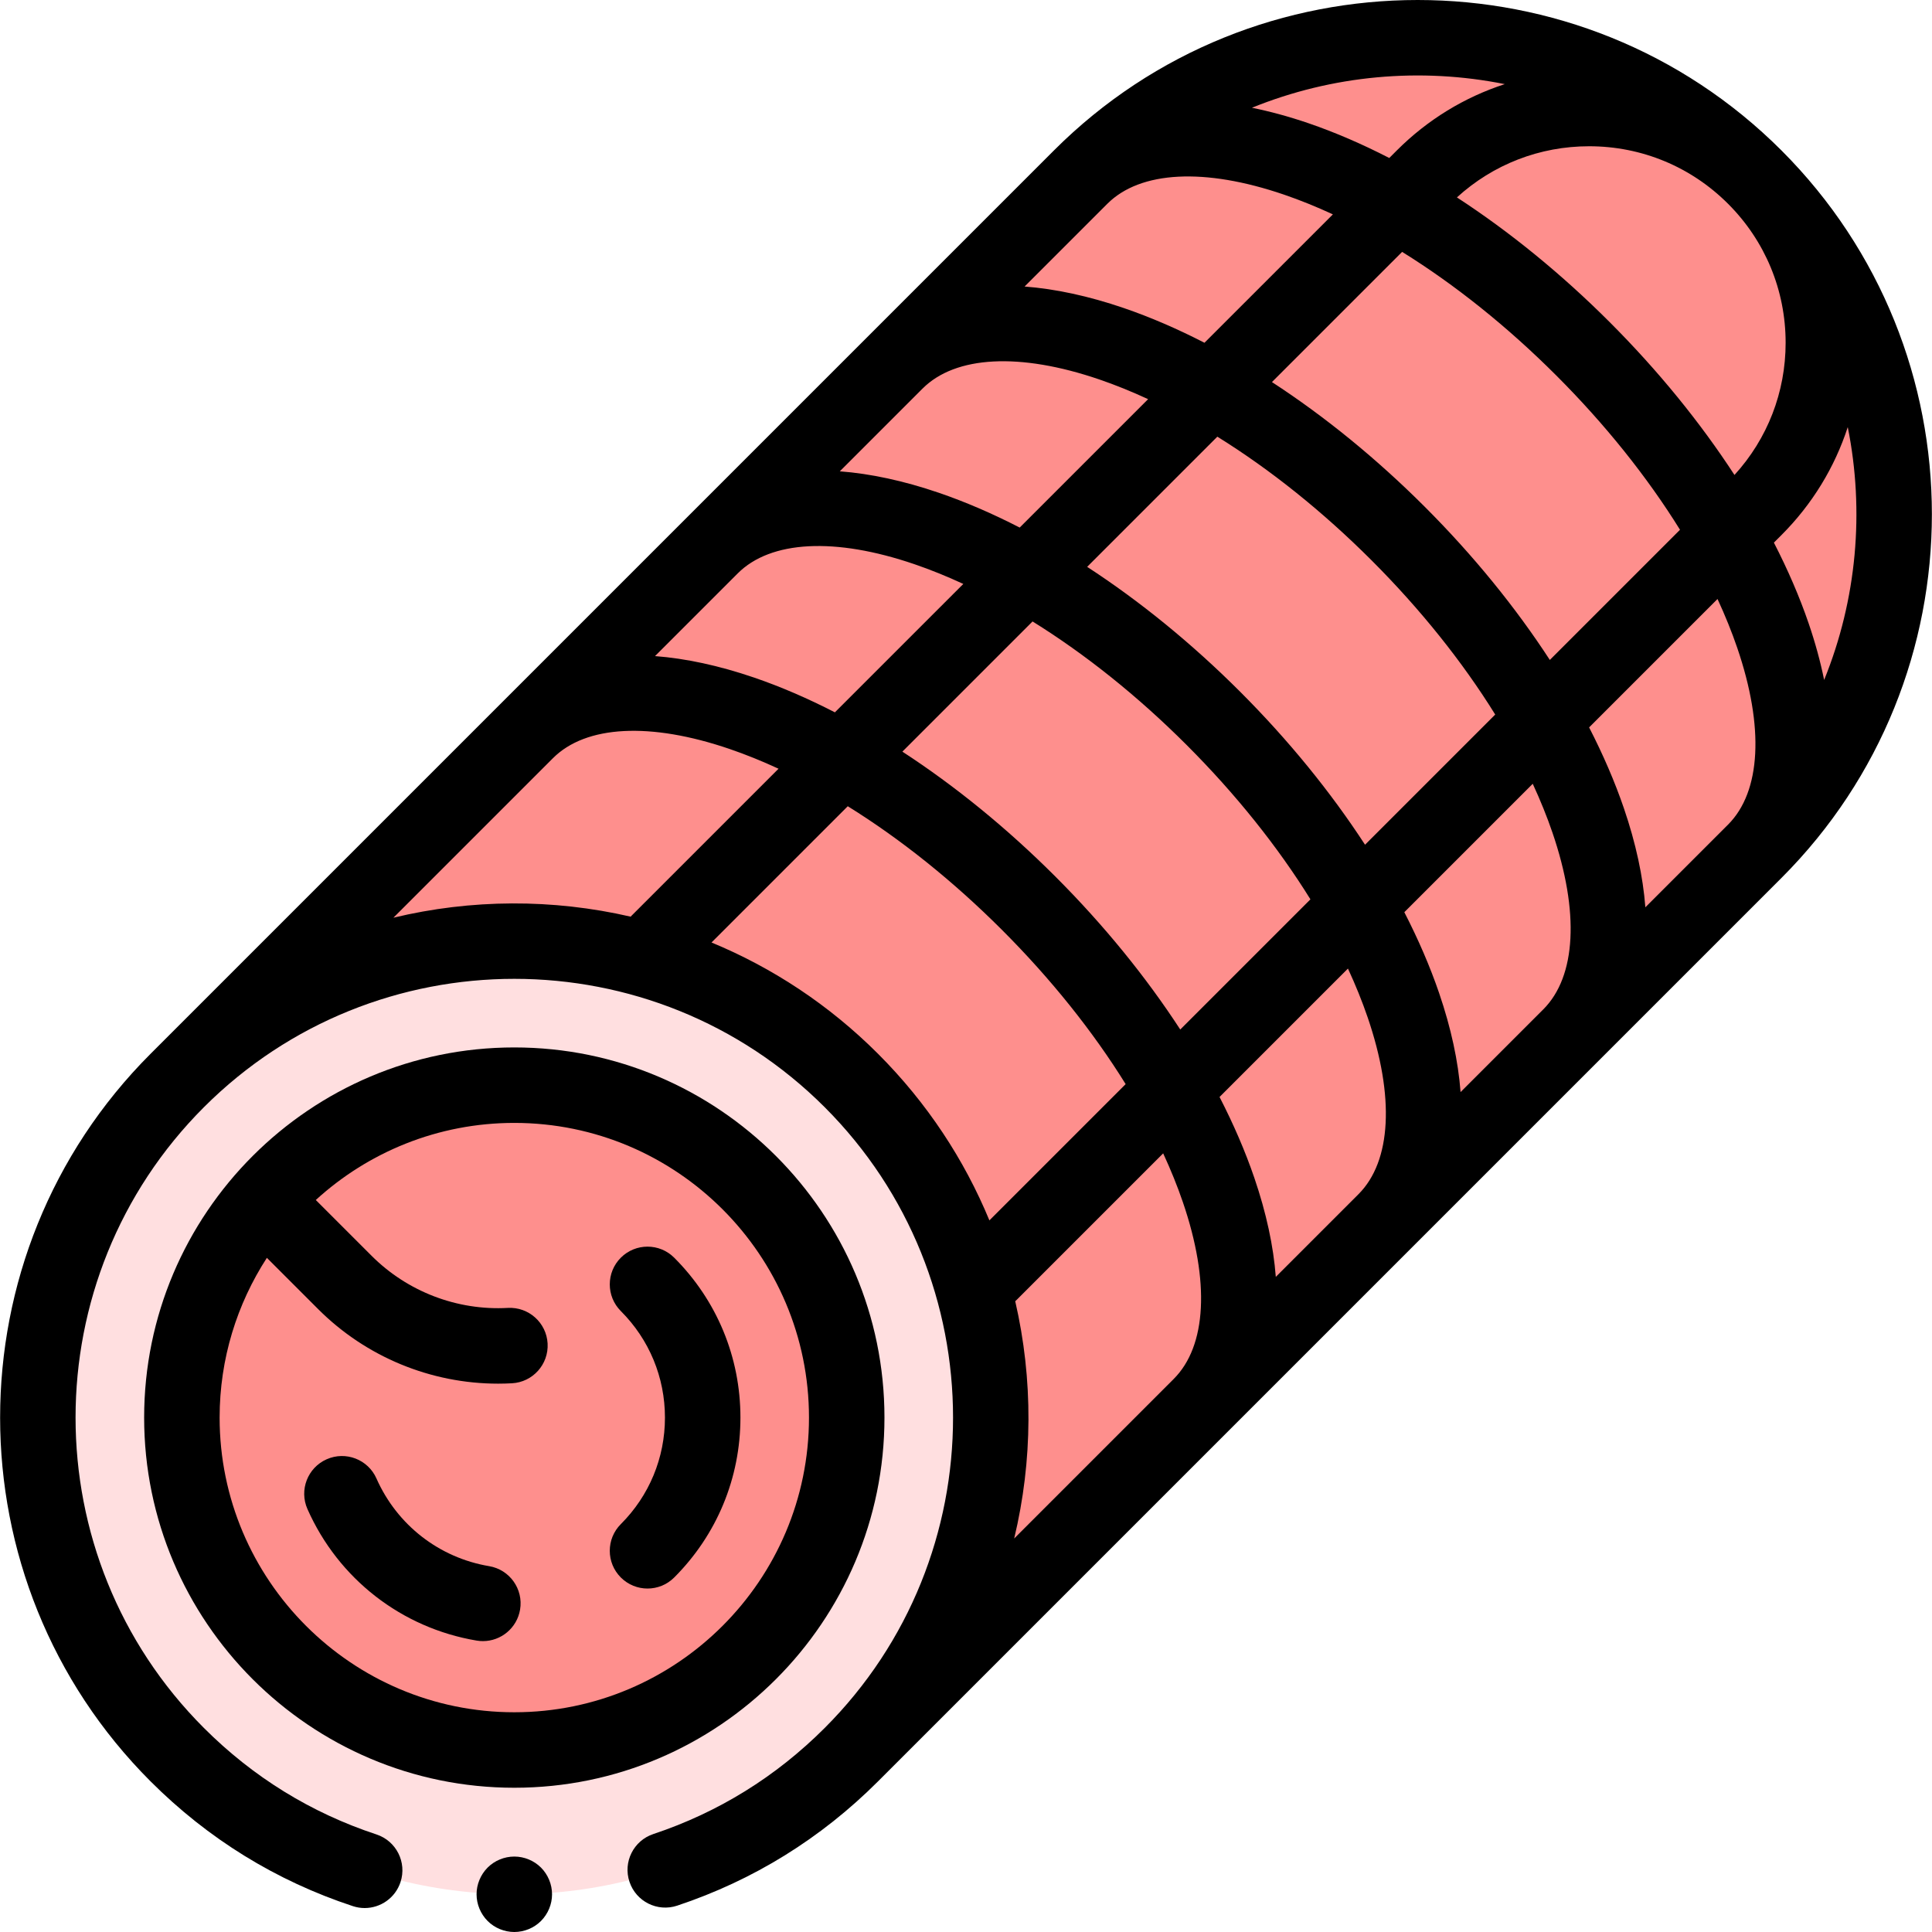 <?xml version="1.0" encoding="iso-8859-1"?>
<!-- Generator: Adobe Illustrator 19.0.0, SVG Export Plug-In . SVG Version: 6.00 Build 0)  -->
<svg xmlns="http://www.w3.org/2000/svg" xmlns:xlink="http://www.w3.org/1999/xlink" version="1.1" id="Layer_1" x="0px" y="0px" viewBox="0 0 511.921 511.921" style="enable-background:new 0 0 511.921 511.921;" xml:space="preserve" width="512" height="512">
<g id="XMLID_1921_">
	<path id="XMLID_2062_" style="fill:#FE8F8D;" d="M225.588,464.931l239.372-239.372c49.327-49.327,49.327-129.301,0-178.627l0,0   c-49.327-49.327-129.301-49.327-178.627,0L46.961,286.304"/>
	<circle id="XMLID_2061_" style="fill:#FFDFE0;" cx="136.274" cy="375.617" r="126.309"/>
	<circle id="XMLID_2049_" style="fill:#FE8F8D;" cx="136.274" cy="375.617" r="88.081"/>
	<g id="XMLID_1088_">
		<path id="XMLID_1089_" d="M136.275,491.931c-2.63,0-5.21,1.06-7.07,2.92c-1.86,1.87-2.93,4.439-2.93,7.08    c0,2.63,1.07,5.2,2.93,7.069c1.86,1.86,4.44,2.921,7.07,2.921c2.63,0,5.21-1.061,7.07-2.921c1.86-1.869,2.93-4.439,2.93-7.069    c0-2.641-1.07-5.21-2.93-7.08C141.485,492.991,138.905,491.931,136.275,491.931z"/>
		<path id="XMLID_1242_" d="M234.355,375.618c0-54.082-43.999-98.081-98.081-98.081s-98.081,43.999-98.081,98.081    s43.999,98.081,98.081,98.081S234.355,429.7,234.355,375.618z M58.193,375.618c0-15.595,4.614-30.125,12.522-42.33l13.603,13.603    c12.657,12.657,29.852,19.736,47.661,19.736c1.225,0,2.455-0.033,3.684-0.101c5.515-0.304,9.739-5.02,9.437-10.533    c-0.302-5.515-5.014-9.736-10.533-9.438c-13.427,0.753-26.593-4.295-36.105-13.808l-14.784-14.784    c13.888-12.681,32.354-20.427,52.597-20.427c43.054,0,78.081,35.027,78.081,78.081s-35.027,78.081-78.081,78.081    S58.193,418.671,58.193,375.618z"/>
		<path id="XMLID_1435_" d="M472.032,39.86c-53.147-53.146-139.623-53.146-192.77,0L39.89,279.232    c-53.146,53.147-53.146,139.623,0,192.771c15.238,15.237,33.273,26.362,53.604,33.064c1.04,0.343,2.095,0.506,3.132,0.506    c4.199,0,8.109-2.666,9.496-6.872c1.729-5.245-1.121-10.898-6.366-12.628c-17.333-5.714-32.717-15.206-45.723-28.213    C8.685,412.512,8.684,338.727,54.028,293.378c0.001-0.001,0.003-0.002,0.004-0.004l0.019-0.019    c45.35-45.328,119.123-45.324,164.466,0.019c45.349,45.349,45.349,119.137,0,164.485c-12.923,12.923-28.198,22.379-45.4,28.105    c-5.24,1.745-8.074,7.407-6.329,12.647c1.745,5.239,7.408,8.072,12.646,6.329c20.177-6.718,38.084-17.8,53.225-32.939    L472.032,232.63C525.178,179.483,525.178,93.007,472.032,39.86z M460.316,171.657c7.189,21.03,6.305,38.1-2.427,46.831    c-0.002,0.002-0.003,0.003-0.005,0.005l-21.914,21.914c-0.619-8.137-2.506-16.936-5.692-26.257    c-2.408-7.043-5.512-14.213-9.211-21.41l34.024-34.024C457.104,163.072,458.859,167.396,460.316,171.657z M332.354,312.075    c-2.408-7.043-5.512-14.212-9.211-21.409l34.024-34.024c2.013,4.356,3.768,8.68,5.225,12.941c7.189,21.03,6.304,38.1-2.427,46.831    c-0.002,0.002-0.003,0.003-0.005,0.005l-21.913,21.913C337.427,330.194,335.54,321.395,332.354,312.075z M195.479,151.927    c8.731-8.731,25.802-9.616,46.831-2.427c4.261,1.457,8.584,3.211,12.94,5.225l-34.024,34.023    c-7.197-3.699-14.367-6.803-21.41-9.211c-9.321-3.185-18.12-5.072-26.257-5.691L195.479,151.927z M244.432,102.975    c0.003-0.003,0.007-0.006,0.01-0.009c8.73-8.732,25.8-9.614,46.831-2.428c4.261,1.457,8.585,3.211,12.94,5.225l-34.024,34.024    c-7.197-3.699-14.366-6.803-21.409-9.211c-9.32-3.186-18.119-5.073-26.256-5.692L244.432,102.975z M293.404,54.002    c8.731-8.731,25.802-9.616,46.831-2.427c4.261,1.457,8.584,3.211,12.94,5.225l-34.024,34.023    c-7.197-3.699-14.367-6.803-21.41-9.211c-9.321-3.185-18.12-5.072-26.257-5.691L293.404,54.002z M412.384,99.507    c12.995,12.995,24.105,26.909,32.766,40.865l-34.493,34.493c-9.077-13.948-20.254-27.699-33.093-40.538    c-12.839-12.839-26.591-24.016-40.538-33.093l34.493-34.493C385.476,75.403,399.389,86.512,412.384,99.507z M396.188,189.335    l-34.493,34.493c-9.078-13.948-20.254-27.7-33.093-40.539c-12.839-12.838-26.591-24.015-40.538-33.092l34.493-34.493    c13.957,8.661,27.87,19.771,40.866,32.766C376.417,161.465,387.527,175.378,396.188,189.335z M273.594,164.667    c13.957,8.661,27.87,19.77,40.865,32.766c12.995,12.996,24.105,26.909,32.766,40.865l-34.493,34.493    c-9.077-13.948-20.254-27.699-33.093-40.538c-12.839-12.839-26.591-24.016-40.538-33.093L273.594,164.667z M381.316,263.112    c-2.407-7.043-5.512-14.212-9.211-21.409l34.024-34.024c2.013,4.356,3.768,8.679,5.224,12.94    c7.189,21.031,6.305,38.101-2.426,46.831c-0.002,0.002-0.003,0.003-0.005,0.005l-21.914,21.914    C386.389,281.231,384.502,272.432,381.316,263.112z M426.526,85.365c-12.823-12.823-26.557-23.988-40.487-33.059    c9.605-8.757,21.95-13.553,35.034-13.553c13.907,0,26.982,5.416,36.815,15.25c9.834,9.834,15.25,22.908,15.25,36.815    c0,13.084-4.796,25.43-13.553,35.034C450.515,111.922,439.349,98.188,426.526,85.365z M398.722,22.29    c-10.666,3.467-20.446,9.409-28.606,17.57l-2.002,2.002c-7.197-3.699-14.366-6.803-21.409-9.211    c-5.162-1.765-10.162-3.125-14.982-4.1C353.035,19.891,376.412,17.808,398.722,22.29z M104.243,243.164l42.264-42.264    c0.003-0.003,0.007-0.006,0.01-0.009c8.73-8.732,25.8-9.615,46.831-2.428c4.261,1.457,8.585,3.211,12.94,5.225l-38.935,38.935    c-0.086,0.085-0.159,0.178-0.241,0.266C146.445,238.121,124.876,238.21,104.243,243.164z M188.53,249.73l36.102-36.102    c13.957,8.661,27.87,19.771,40.866,32.766c12.995,12.995,24.105,26.908,32.766,40.865l-36.102,36.103    c-6.641-16.058-16.469-31.098-29.502-44.13C219.627,266.199,204.588,256.371,188.53,249.73z M269.003,344.78    c0.088-0.082,0.181-0.155,0.267-0.241l38.935-38.935c2.013,4.356,3.768,8.679,5.224,12.94c7.189,21.031,6.305,38.101-2.426,46.831    l-42.275,42.275C273.681,387.017,273.77,365.448,269.003,344.78z M483.341,180.167c-0.975-4.819-2.336-9.819-4.1-14.98    c-2.408-7.043-5.512-14.212-9.211-21.41l2.001-2.001c8.16-8.16,14.103-17.939,17.57-28.605    C494.082,135.479,492,158.856,483.341,180.167z"/>
		<path id="XMLID_1658_" d="M164.501,417.986c1.953,1.952,4.512,2.929,7.071,2.929s5.119-0.977,7.071-2.929    c11.316-11.317,17.549-26.364,17.549-42.368c0-16.005-6.232-31.052-17.549-42.368c-3.905-3.904-10.237-3.904-14.142,0    c-3.905,3.905-3.905,10.237,0,14.143c7.539,7.539,11.691,17.563,11.691,28.226c0,10.662-4.152,20.687-11.691,28.226    C160.595,407.749,160.596,414.081,164.501,417.986z"/>
		<path id="XMLID_1659_" d="M129.6,414.982c-13.236-2.225-24.395-10.906-29.849-23.225c-2.236-5.051-8.143-7.333-13.192-5.096    c-5.05,2.235-7.332,8.142-5.096,13.191c8.183,18.482,24.939,31.512,44.823,34.852c0.561,0.095,1.118,0.141,1.669,0.141    c4.794,0,9.029-3.459,9.85-8.345C138.721,421.053,135.047,415.897,129.6,414.982z"/>
	</g>
</g>















</svg>
